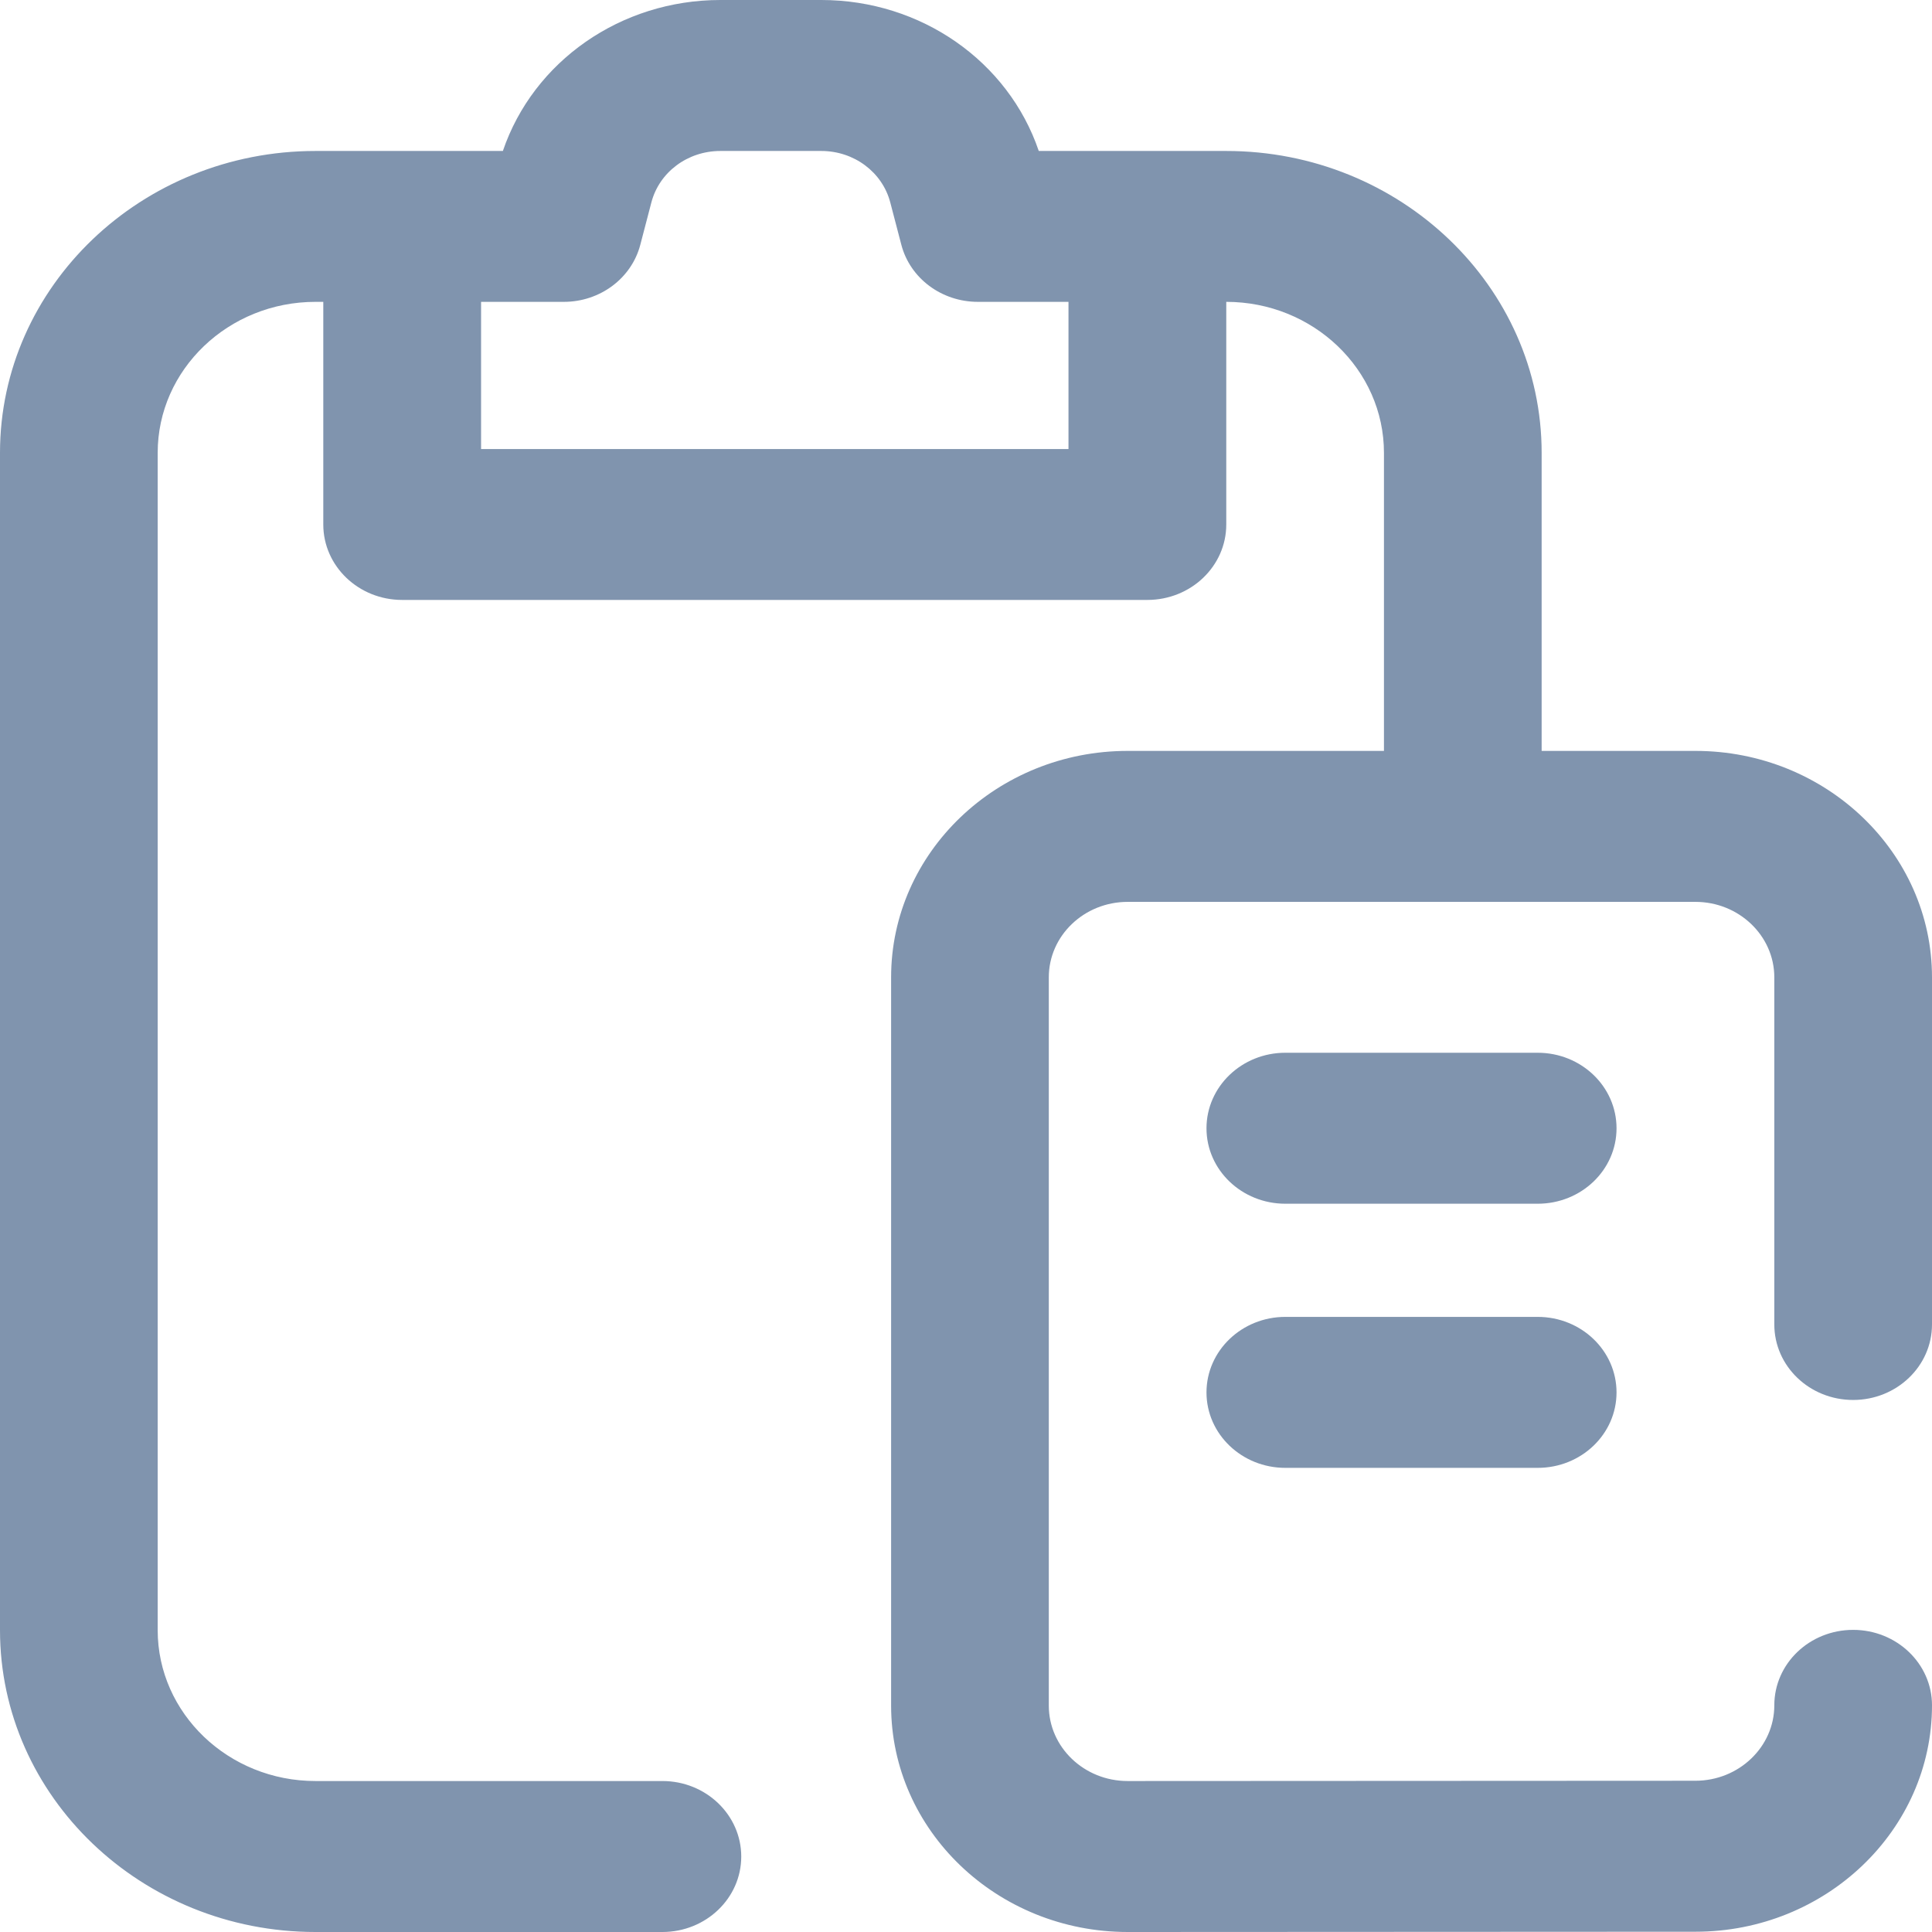 <svg width="21" height="21" viewBox="0 0 21 21" fill="none" xmlns="http://www.w3.org/2000/svg">
<path d="M20.143 15.217C20.616 15.217 21 14.85 21 14.396V10.623C21 9.266 19.846 8.162 18.429 8.162H16.757V4.922C16.757 3.113 15.219 1.641 13.329 1.641H11.291C10.96 0.667 10.012 0 8.927 0H7.83C6.746 0 5.797 0.667 5.466 1.641H3.429C1.538 1.641 0 3.113 0 4.922V17.719C0 19.528 1.538 21 3.429 21H7.2C7.673 21 8.057 20.633 8.057 20.18C8.057 19.727 7.673 19.359 7.2 19.359H3.429C2.483 19.359 1.714 18.623 1.714 17.719V4.922C1.714 4.017 2.483 3.281 3.429 3.281H3.514V5.701C3.514 6.154 3.898 6.521 4.371 6.521H12.471C12.945 6.521 13.329 6.154 13.329 5.701V3.281C14.274 3.281 15.043 4.017 15.043 4.922V8.162H12.257C10.839 8.162 9.686 9.266 9.686 10.623V18.539C9.686 19.896 10.839 21 12.258 21L18.429 20.997C19.846 20.997 21 19.893 21 18.536C21 18.083 20.616 17.716 20.143 17.716C19.669 17.716 19.286 18.083 19.286 18.536C19.286 18.988 18.901 19.356 18.428 19.356L12.257 19.359C11.784 19.359 11.4 18.991 11.4 18.539V10.623C11.4 10.171 11.784 9.803 12.257 9.803H18.429C18.901 9.803 19.286 10.171 19.286 10.623V14.396C19.286 14.85 19.669 15.217 20.143 15.217ZM11.614 4.881H5.229V3.281H6.129C6.522 3.281 6.865 3.025 6.96 2.66L7.08 2.201C7.166 1.871 7.474 1.641 7.83 1.641H8.927C9.283 1.641 9.591 1.871 9.677 2.201L9.797 2.66C9.892 3.025 10.235 3.281 10.629 3.281H11.614V4.881Z" fill="#8094AE"/>
<path d="M16.714 11.443H13.971C13.498 11.443 13.114 11.811 13.114 12.264C13.114 12.717 13.498 13.084 13.971 13.084H16.714C17.188 13.084 17.571 12.717 17.571 12.264C17.571 11.811 17.188 11.443 16.714 11.443Z" fill="#8094AE"/>
<path d="M16.714 14.314H13.971C13.498 14.314 13.114 14.682 13.114 15.135C13.114 15.588 13.498 15.955 13.971 15.955H16.714C17.188 15.955 17.571 15.588 17.571 15.135C17.571 14.682 17.188 14.314 16.714 14.314Z" fill="#8094AE"/>
</svg>
